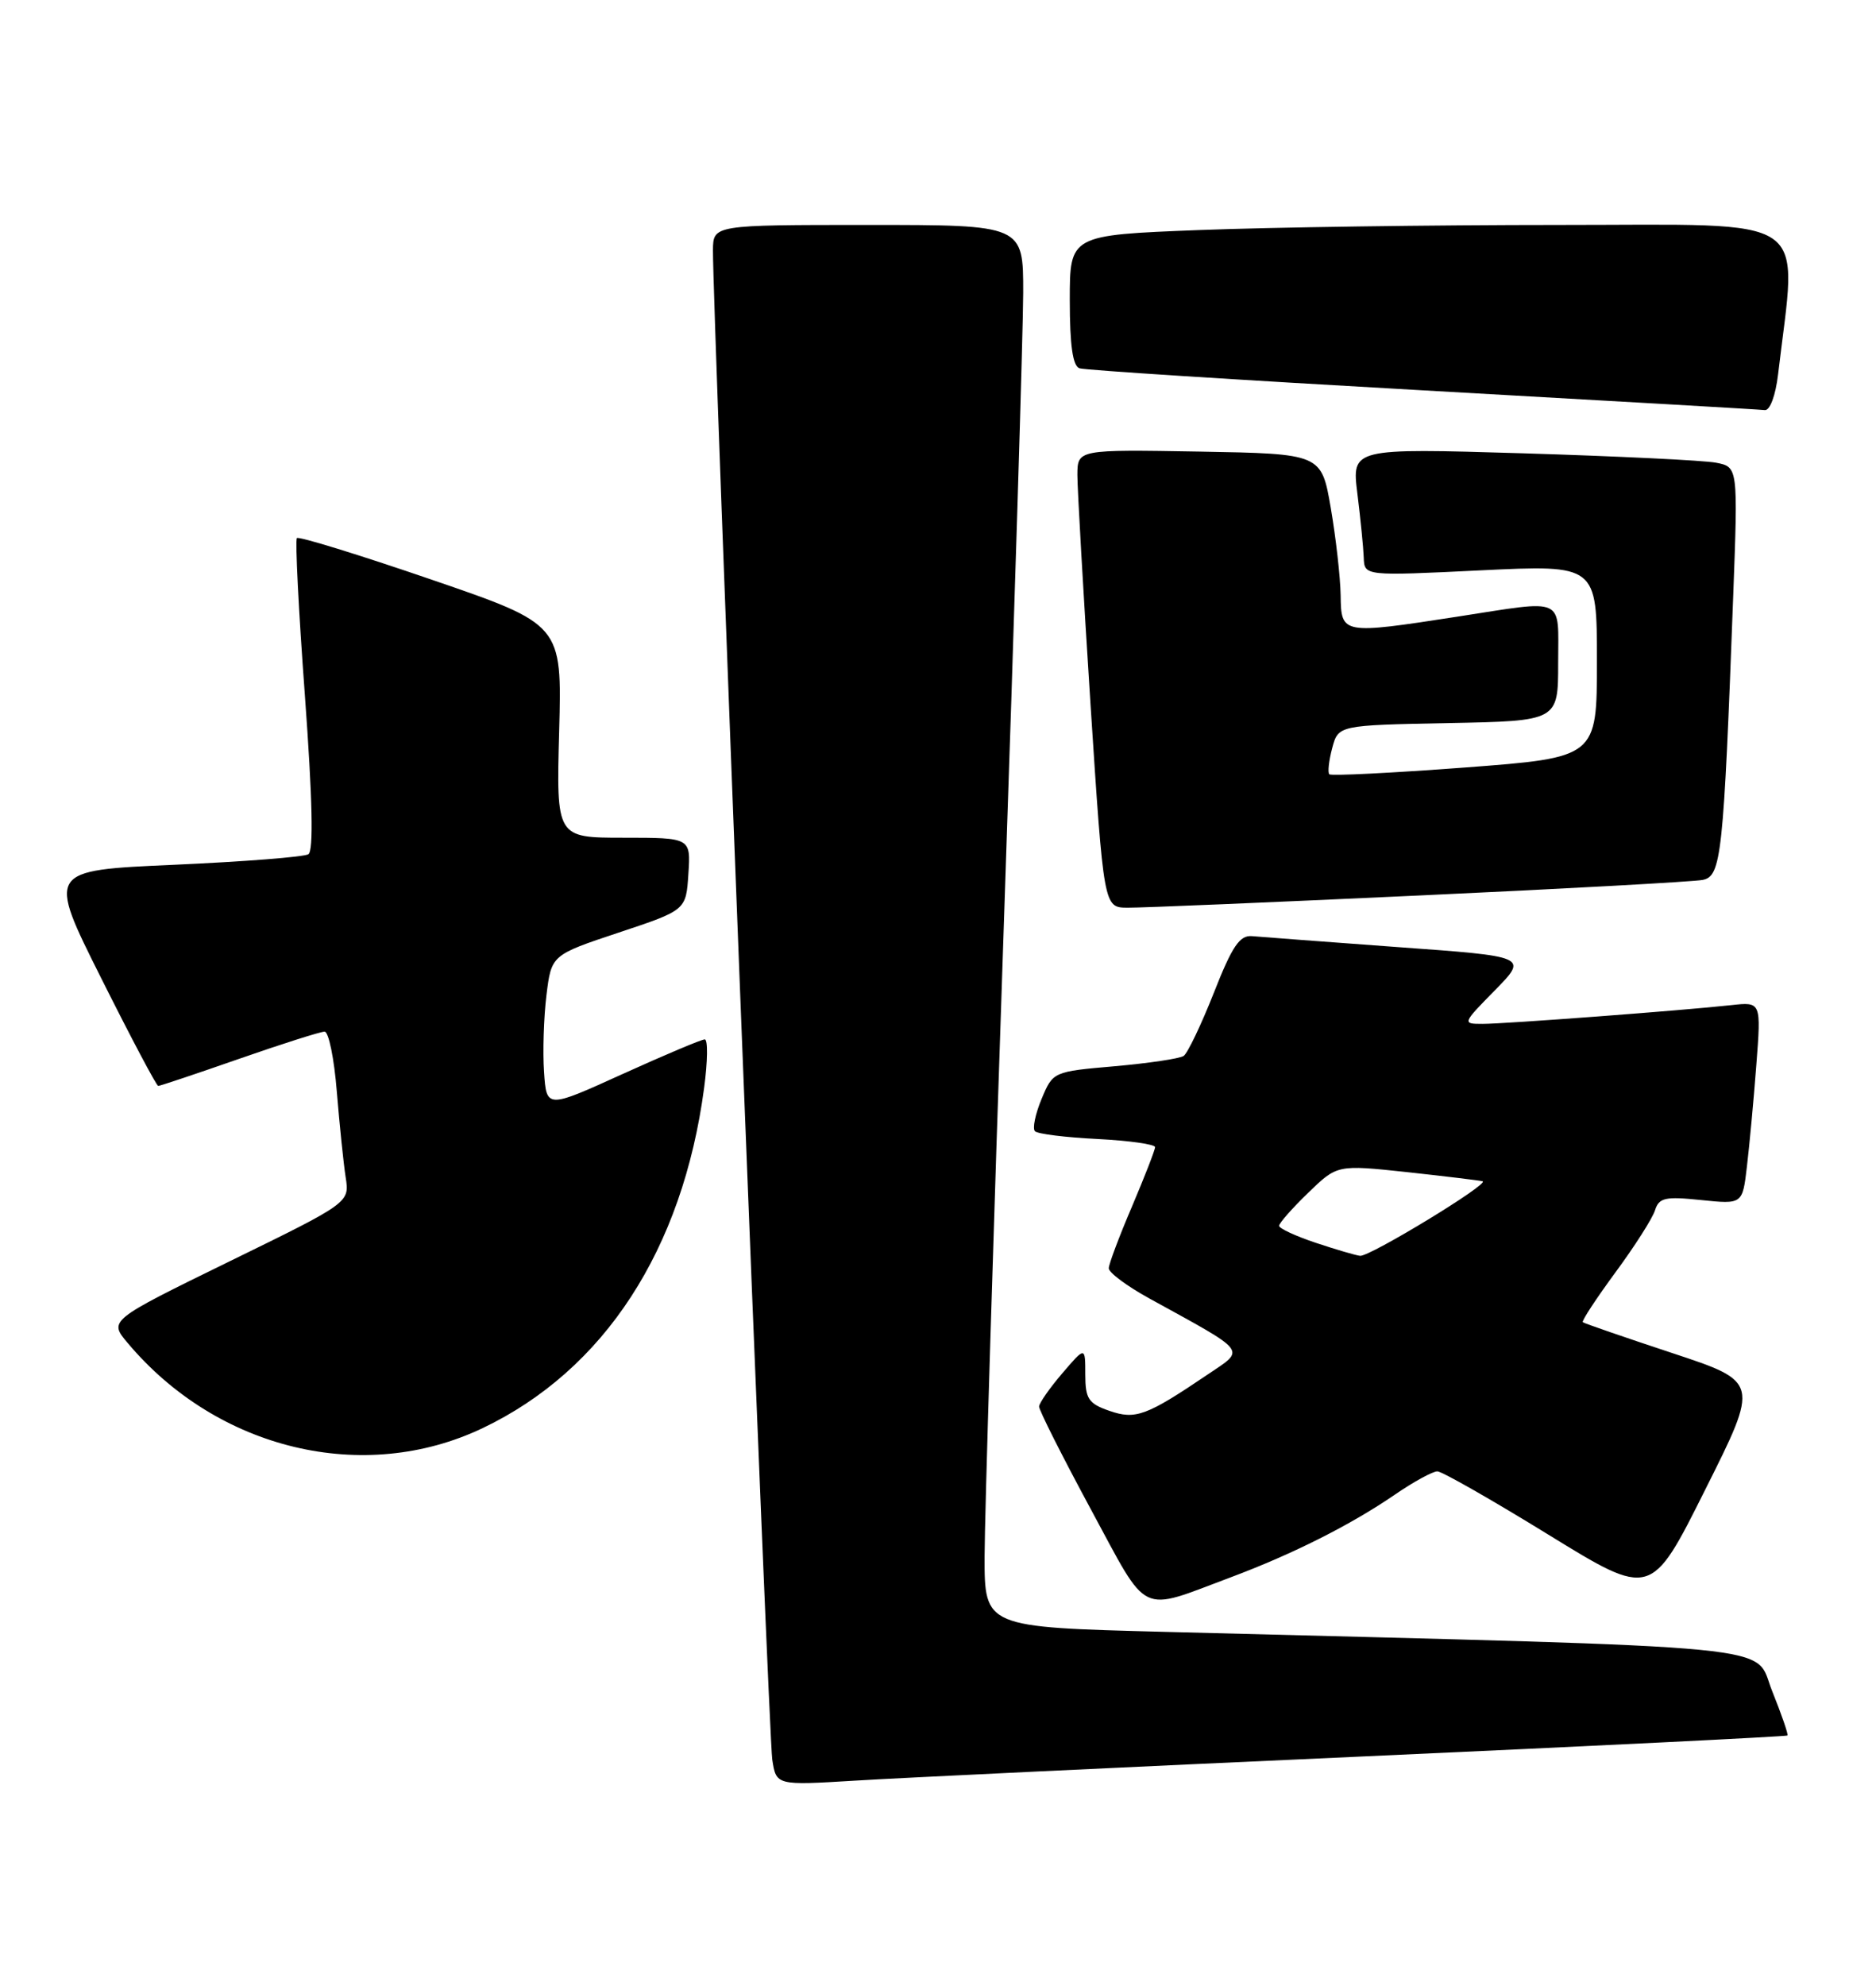 <?xml version="1.0" encoding="UTF-8" standalone="no"?>
<!DOCTYPE svg PUBLIC "-//W3C//DTD SVG 1.1//EN" "http://www.w3.org/Graphics/SVG/1.1/DTD/svg11.dtd" >
<svg xmlns="http://www.w3.org/2000/svg" xmlns:xlink="http://www.w3.org/1999/xlink" version="1.1" viewBox="0 0 242 256">
 <g >
 <path fill="currentColor"
d=" M 175.43 226.46 C 205.63 225.10 230.45 223.87 230.58 223.74 C 230.71 223.61 229.82 221.03 228.60 218.00 C 226.14 211.90 232.21 212.49 150.25 210.38 C 127.00 209.78 127.00 209.78 127.01 200.64 C 127.02 195.61 128.14 158.88 129.50 119.00 C 130.86 79.12 131.98 42.56 131.99 37.75 C 132.00 29.00 132.00 29.00 112.00 29.00 C 92.00 29.00 92.00 29.00 91.97 32.25 C 91.91 39.47 99.15 223.74 99.62 226.84 C 100.13 230.18 100.13 230.18 110.31 229.56 C 115.92 229.21 145.22 227.82 175.43 226.46 Z  M 158.81 203.33 C 166.77 200.35 174.24 196.59 179.92 192.70 C 182.35 191.03 184.83 189.68 185.42 189.69 C 186.02 189.70 192.46 193.37 199.74 197.85 C 212.99 206.00 212.99 206.00 219.96 192.07 C 226.94 178.15 226.94 178.15 215.72 174.44 C 209.55 172.40 204.36 170.61 204.18 170.46 C 204.00 170.31 205.89 167.44 208.37 164.06 C 210.86 160.69 213.16 157.08 213.49 156.04 C 214.01 154.40 214.79 154.23 219.43 154.71 C 224.78 155.26 224.78 155.26 225.35 150.38 C 225.67 147.70 226.22 141.82 226.56 137.33 C 227.19 129.16 227.19 129.16 223.35 129.58 C 216.99 130.28 194.09 132.00 191.24 132.00 C 188.61 132.00 188.63 131.95 192.85 127.66 C 197.11 123.31 197.11 123.31 180.30 122.10 C 171.06 121.42 162.61 120.79 161.52 120.69 C 159.92 120.54 158.95 121.97 156.58 128.00 C 154.95 132.12 153.20 135.78 152.69 136.13 C 152.18 136.48 148.18 137.07 143.80 137.46 C 135.86 138.15 135.83 138.16 134.36 141.68 C 133.55 143.63 133.16 145.50 133.51 145.84 C 133.85 146.19 137.48 146.64 141.57 146.84 C 145.66 147.05 149.00 147.52 149.00 147.89 C 149.00 148.26 147.66 151.69 146.03 155.53 C 144.39 159.36 143.04 162.95 143.03 163.50 C 143.01 164.05 145.36 165.80 148.25 167.39 C 161.15 174.48 160.69 173.89 155.82 177.18 C 147.88 182.55 146.48 183.06 143.09 181.88 C 140.41 180.95 140.00 180.33 140.00 177.19 C 140.00 173.58 140.00 173.58 137.04 177.04 C 135.41 178.94 134.06 180.87 134.04 181.33 C 134.02 181.78 137.02 187.73 140.70 194.55 C 148.29 208.57 146.76 207.83 158.81 203.33 Z  M 62.27 184.11 C 77.95 176.63 88.05 161.12 90.83 140.25 C 91.29 136.81 91.33 134.00 90.91 134.00 C 90.49 134.00 85.73 136.01 80.32 138.46 C 70.50 142.92 70.50 142.92 70.18 138.21 C 70.00 135.62 70.14 131.17 70.49 128.31 C 71.13 123.12 71.13 123.12 79.81 120.23 C 88.50 117.34 88.50 117.34 88.80 112.67 C 89.11 108.00 89.11 108.00 80.43 108.00 C 71.76 108.00 71.76 108.00 72.13 94.25 C 72.50 80.50 72.50 80.50 55.62 74.71 C 46.34 71.53 38.54 69.12 38.30 69.37 C 38.06 69.61 38.52 78.74 39.33 89.65 C 40.31 103.02 40.46 109.71 39.78 110.13 C 39.22 110.48 31.41 111.09 22.42 111.49 C 6.09 112.21 6.09 112.21 13.05 126.10 C 16.88 133.75 20.19 140.00 20.41 140.00 C 20.63 140.00 25.33 138.43 30.86 136.50 C 36.39 134.57 41.35 133.00 41.87 133.00 C 42.40 133.00 43.11 136.49 43.45 140.75 C 43.80 145.01 44.31 149.97 44.59 151.78 C 45.10 155.05 45.10 155.05 29.56 162.64 C 14.02 170.24 14.02 170.24 16.48 173.15 C 28.06 186.92 46.93 191.43 62.27 184.11 Z  M 183.00 115.45 C 201.97 114.58 218.46 113.67 219.64 113.44 C 222.05 112.96 222.33 110.37 223.58 76.85 C 224.20 60.20 224.20 60.20 221.35 59.65 C 219.78 59.35 208.57 58.81 196.44 58.44 C 174.37 57.78 174.37 57.78 175.10 63.64 C 175.50 66.86 175.87 70.57 175.92 71.88 C 176.00 74.26 176.00 74.26 191.00 73.53 C 206.00 72.81 206.00 72.81 206.00 85.23 C 206.00 97.66 206.00 97.66 188.95 98.95 C 179.57 99.65 171.71 100.05 171.48 99.82 C 171.25 99.59 171.42 98.07 171.85 96.45 C 172.64 93.50 172.64 93.50 186.82 93.22 C 201.00 92.95 201.00 92.95 201.00 85.47 C 201.00 76.81 202.12 77.32 188.00 79.50 C 173.07 81.80 173.01 81.79 172.94 76.75 C 172.90 74.41 172.33 69.35 171.67 65.50 C 170.46 58.50 170.46 58.50 154.73 58.22 C 139.00 57.95 139.00 57.95 138.98 61.22 C 138.98 63.03 139.74 76.31 140.67 90.75 C 142.38 117.00 142.38 117.00 145.44 117.02 C 147.12 117.04 164.03 116.33 183.00 115.45 Z  M 229.37 48.25 C 231.84 27.28 234.36 29.00 201.26 29.00 C 184.79 29.00 163.82 29.30 154.66 29.66 C 138.00 30.31 138.00 30.31 138.00 38.69 C 138.00 44.50 138.38 47.19 139.25 47.48 C 139.94 47.72 159.85 48.99 183.50 50.32 C 207.15 51.65 227.02 52.79 227.66 52.87 C 228.32 52.94 229.05 50.98 229.37 48.25 Z  M 169.75 160.23 C 167.14 159.36 165.00 158.37 165.00 158.03 C 165.00 157.69 166.69 155.77 168.75 153.78 C 172.50 150.15 172.50 150.15 181.50 151.11 C 186.45 151.65 190.84 152.18 191.25 152.29 C 192.24 152.57 176.69 162.03 175.45 161.90 C 174.93 161.85 172.36 161.10 169.75 160.23 Z "/>
</g>
</svg>